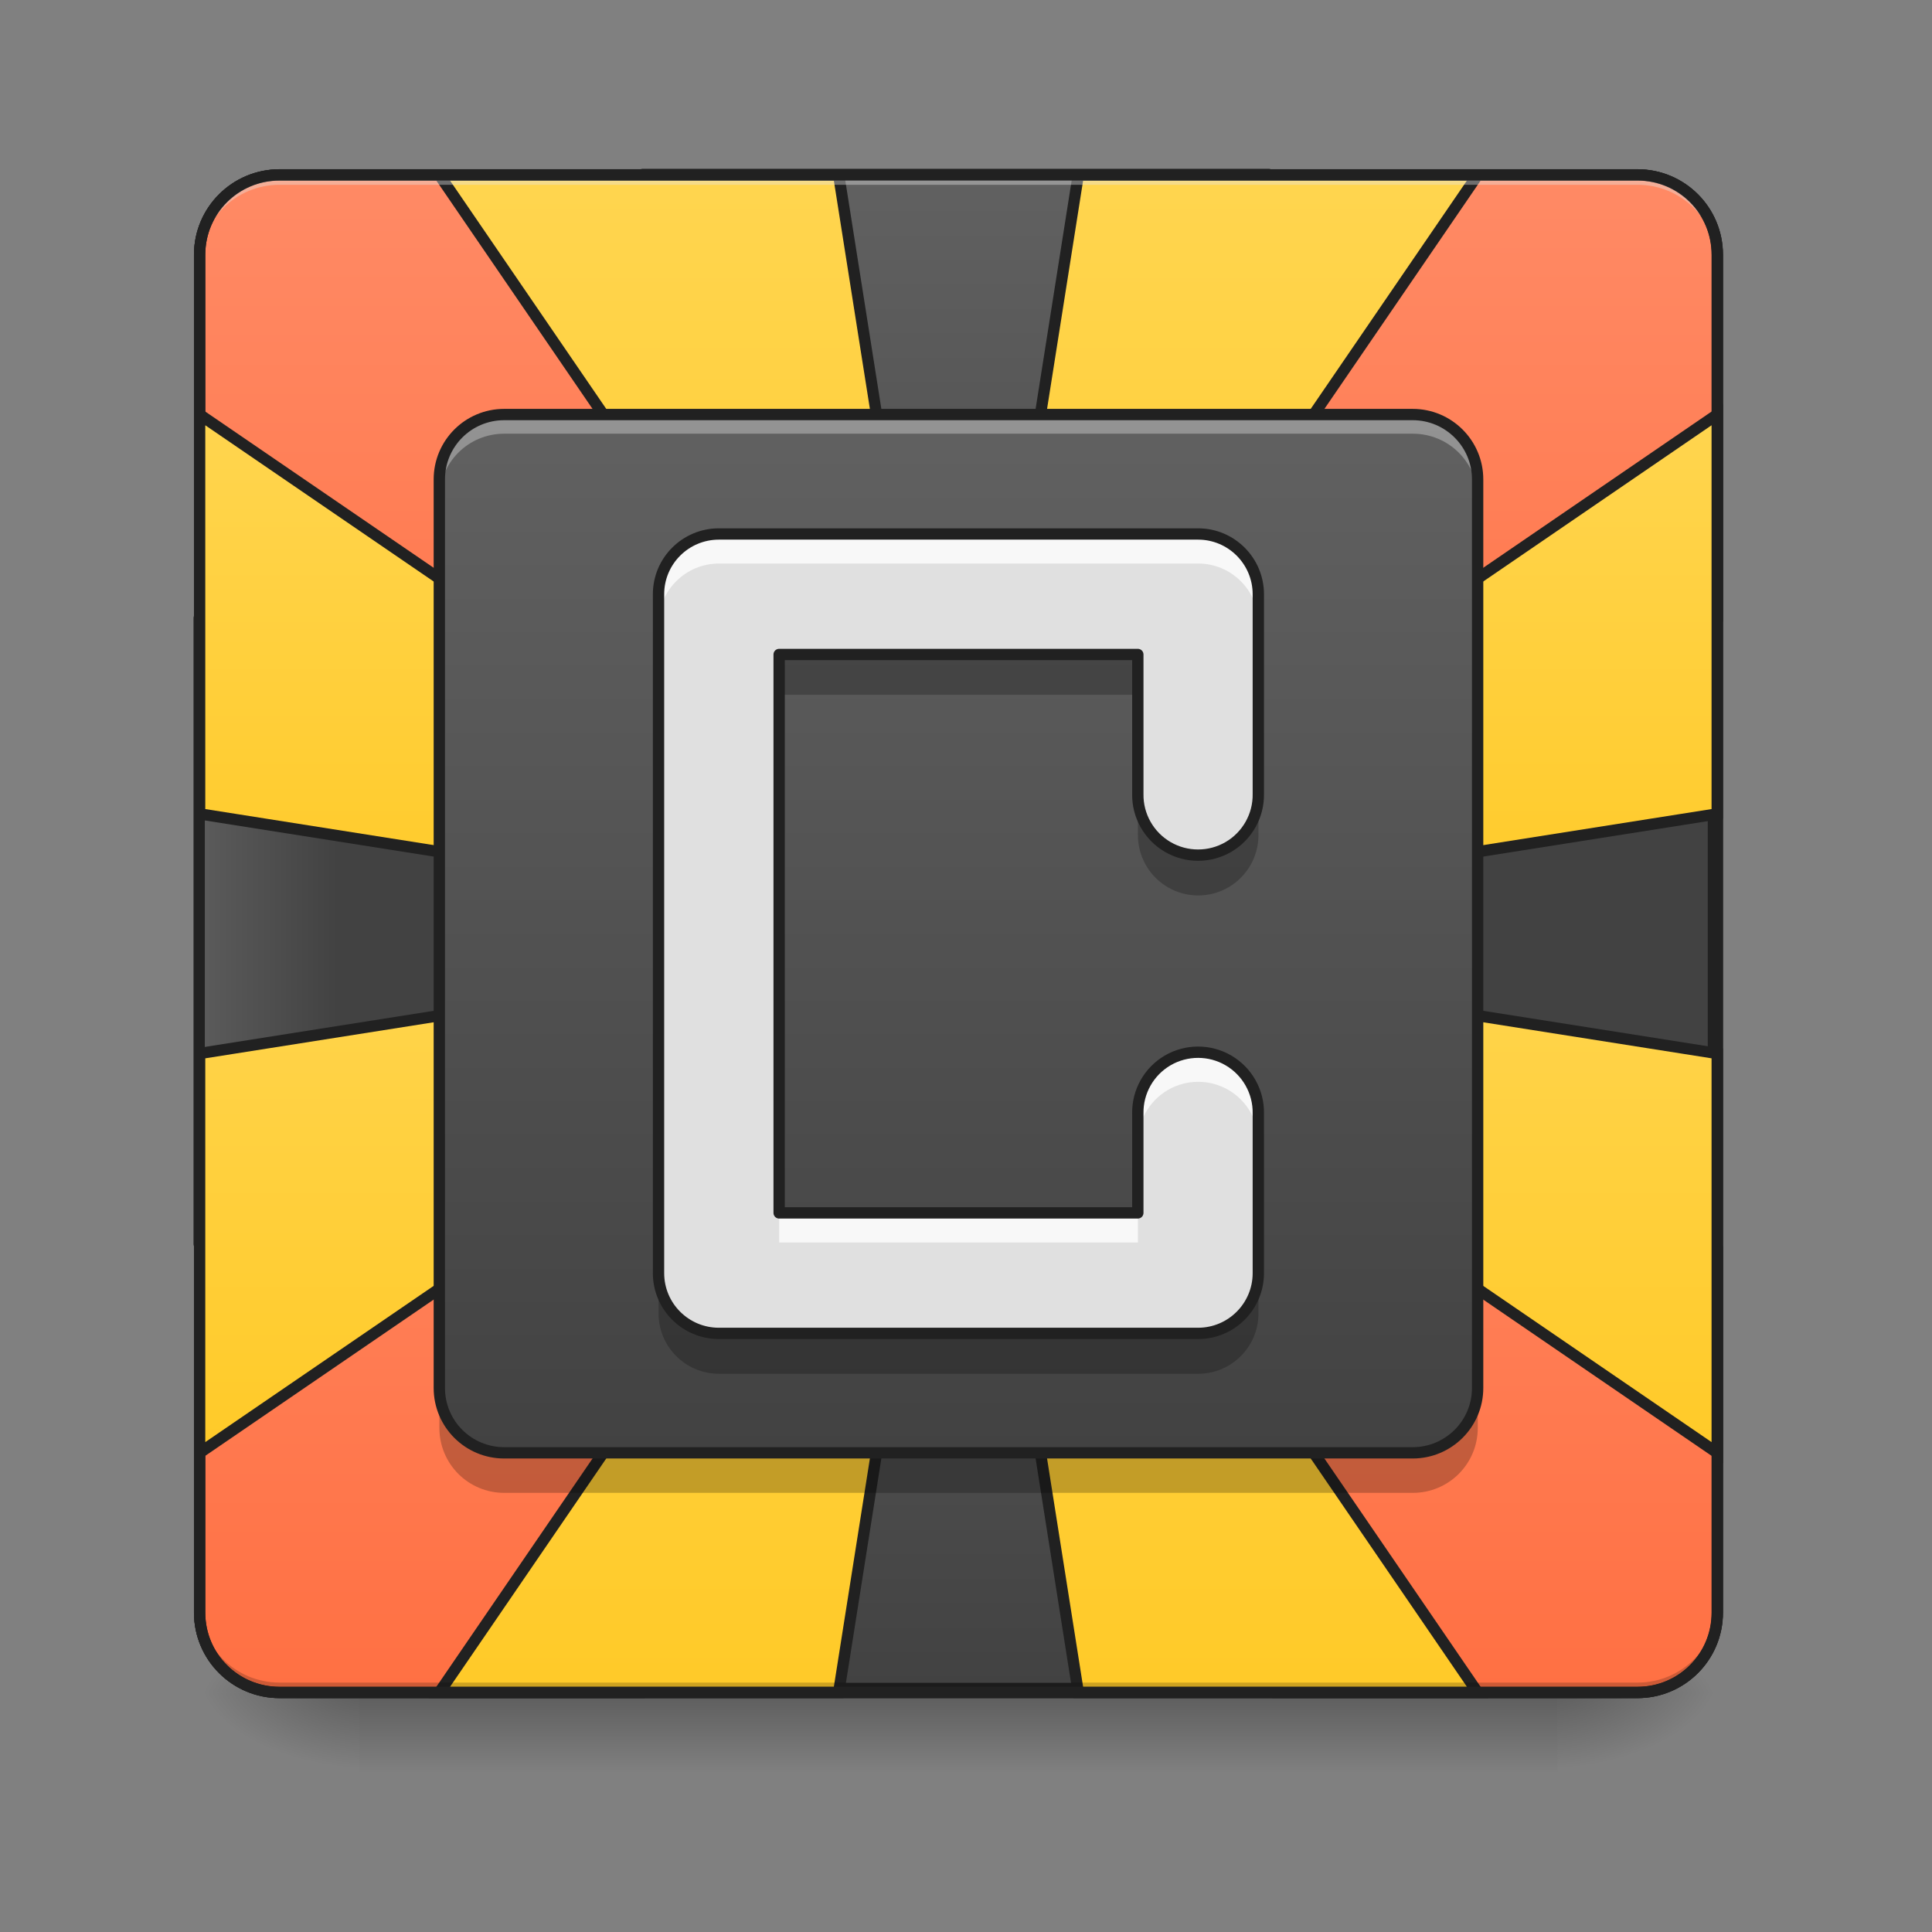 <?xml version="1.0" encoding="UTF-8"?>
<svg xmlns="http://www.w3.org/2000/svg" xmlns:xlink="http://www.w3.org/1999/xlink" width="64px" height="64px" viewBox="0 0 64 64" version="1.1">
<rect x="0" y="0" width="64" height="64" fill="#808080" stroke="none"/>
<defs>
<linearGradient id="linear0" gradientUnits="userSpaceOnUse" x1="960" y1="935.118" x2="960" y2="175.118" gradientTransform="matrix(1,0,0,1,0,0)">
<stop offset="0" style="stop-color:rgb(25.882%,25.882%,25.882%);stop-opacity:1;"/>
<stop offset="1" style="stop-color:rgb(38.039%,38.039%,38.039%);stop-opacity:1;"/>
</linearGradient>
<linearGradient id="linear1" gradientUnits="userSpaceOnUse" x1="146.933" y1="32.416" x2="146.933" y2="233.5" gradientTransform="matrix(-1,-0,0,-1,506.766,64.833)">
<stop offset="0" style="stop-color:rgb(100%,43.922%,26.275%);stop-opacity:1;"/>
<stop offset="1" style="stop-color:rgb(100%,54.118%,39.608%);stop-opacity:1;"/>
</linearGradient>
<linearGradient id="linear2" gradientUnits="userSpaceOnUse" x1="146.933" y1="32.416" x2="146.933" y2="233.5" gradientTransform="matrix(1,0,0,-1,1.232,64.833)">
<stop offset="0" style="stop-color:rgb(100%,43.922%,26.275%);stop-opacity:1;"/>
<stop offset="1" style="stop-color:rgb(100%,54.118%,39.608%);stop-opacity:1;"/>
</linearGradient>
<linearGradient id="linear3" gradientUnits="userSpaceOnUse" x1="254" y1="233.5" x2="254" y2="254.667" gradientTransform="matrix(0.125,0,0,0.125,-0,26.878)">
<stop offset="0" style="stop-color:rgb(0%,0%,0%);stop-opacity:0.275;"/>
<stop offset="1" style="stop-color:rgb(0%,0%,0%);stop-opacity:0;"/>
</linearGradient>
<radialGradient id="radial0" gradientUnits="userSpaceOnUse" cx="450.909" cy="189.579" fx="450.909" fy="189.579" r="21.167" gradientTransform="matrix(0,-0.156,-0.281,-0,104.261,127.191)">
<stop offset="0" style="stop-color:rgb(0%,0%,0%);stop-opacity:0.314;"/>
<stop offset="0.222" style="stop-color:rgb(0%,0%,0%);stop-opacity:0.275;"/>
<stop offset="1" style="stop-color:rgb(0%,0%,0%);stop-opacity:0;"/>
</radialGradient>
<radialGradient id="radial1" gradientUnits="userSpaceOnUse" cx="450.909" cy="189.579" fx="450.909" fy="189.579" r="21.167" gradientTransform="matrix(-0,0.156,0.281,0,-40.755,-15.055)">
<stop offset="0" style="stop-color:rgb(0%,0%,0%);stop-opacity:0.314;"/>
<stop offset="0.222" style="stop-color:rgb(0%,0%,0%);stop-opacity:0.275;"/>
<stop offset="1" style="stop-color:rgb(0%,0%,0%);stop-opacity:0;"/>
</radialGradient>
<radialGradient id="radial2" gradientUnits="userSpaceOnUse" cx="450.909" cy="189.579" fx="450.909" fy="189.579" r="21.167" gradientTransform="matrix(-0,-0.156,0.281,-0,-40.755,127.191)">
<stop offset="0" style="stop-color:rgb(0%,0%,0%);stop-opacity:0.314;"/>
<stop offset="0.222" style="stop-color:rgb(0%,0%,0%);stop-opacity:0.275;"/>
<stop offset="1" style="stop-color:rgb(0%,0%,0%);stop-opacity:0;"/>
</radialGradient>
<radialGradient id="radial3" gradientUnits="userSpaceOnUse" cx="450.909" cy="189.579" fx="450.909" fy="189.579" r="21.167" gradientTransform="matrix(0,0.156,-0.281,0,104.261,-15.055)">
<stop offset="0" style="stop-color:rgb(0%,0%,0%);stop-opacity:0.314;"/>
<stop offset="0.222" style="stop-color:rgb(0%,0%,0%);stop-opacity:0.275;"/>
<stop offset="1" style="stop-color:rgb(0%,0%,0%);stop-opacity:0;"/>
</radialGradient>
<linearGradient id="linear4" gradientUnits="userSpaceOnUse" x1="960" y1="1695.118" x2="960" y2="935.118" gradientTransform="matrix(1,0,0,1,0,0)">
<stop offset="0" style="stop-color:rgb(25.882%,25.882%,25.882%);stop-opacity:1;"/>
<stop offset="1" style="stop-color:rgb(38.039%,38.039%,38.039%);stop-opacity:1;"/>
</linearGradient>
<linearGradient id="linear5" gradientUnits="userSpaceOnUse" x1="115.183" y1="233.5" x2="115.183" y2="32.417" gradientTransform="matrix(-1,0,0,1,506.766,0)">
<stop offset="0" style="stop-color:rgb(100%,43.922%,26.275%);stop-opacity:1;"/>
<stop offset="1" style="stop-color:rgb(100%,54.118%,39.608%);stop-opacity:1;"/>
</linearGradient>
<linearGradient id="linear6" gradientUnits="userSpaceOnUse" x1="104.601" y1="233.5" x2="104.601" y2="32.417" gradientTransform="matrix(1,0,0,1,1.232,0)">
<stop offset="0" style="stop-color:rgb(100%,43.922%,26.275%);stop-opacity:1;"/>
<stop offset="1" style="stop-color:rgb(100%,54.118%,39.608%);stop-opacity:1;"/>
</linearGradient>
<linearGradient id="linear7" gradientUnits="userSpaceOnUse" x1="190.5" y1="233.5" x2="190.5" y2="32.417" gradientTransform="matrix(-1,0,0,1,508,0)">
<stop offset="0" style="stop-color:rgb(100%,79.216%,15.686%);stop-opacity:1;"/>
<stop offset="1" style="stop-color:rgb(100%,83.529%,30.98%);stop-opacity:1;"/>
</linearGradient>
<linearGradient id="linear8" gradientUnits="userSpaceOnUse" x1="190.5" y1="233.5" x2="190.5" y2="32.417" >
<stop offset="0" style="stop-color:rgb(100%,79.216%,15.686%);stop-opacity:1;"/>
<stop offset="1" style="stop-color:rgb(100%,83.529%,30.98%);stop-opacity:1;"/>
</linearGradient>
<linearGradient id="linear9" gradientUnits="userSpaceOnUse" x1="169.333" y1="32.417" x2="169.333" y2="233.5" gradientTransform="matrix(1,0,0,-1,0,64.833)">
<stop offset="0" style="stop-color:rgb(100%,79.216%,15.686%);stop-opacity:1;"/>
<stop offset="1" style="stop-color:rgb(100%,83.529%,30.98%);stop-opacity:1;"/>
</linearGradient>
<linearGradient id="linear10" gradientUnits="userSpaceOnUse" x1="211.667" y1="32.417" x2="211.667" y2="233.5" gradientTransform="matrix(-1,-0,0,-1,508,64.833)">
<stop offset="0" style="stop-color:rgb(100%,79.216%,15.686%);stop-opacity:1;"/>
<stop offset="1" style="stop-color:rgb(100%,83.529%,30.98%);stop-opacity:1;"/>
</linearGradient>
<linearGradient id="linear11" gradientUnits="userSpaceOnUse" x1="338.662" y1="-20.915" x2="169.329" y2="-20.915" gradientTransform="matrix(1,0,0,1,-0,0)">
<stop offset="0" style="stop-color:rgb(25.882%,25.882%,25.882%);stop-opacity:1;"/>
<stop offset="1" style="stop-color:rgb(38.039%,38.039%,38.039%);stop-opacity:1;"/>
</linearGradient>
<linearGradient id="linear12" gradientUnits="userSpaceOnUse" x1="338.662" y1="-20.915" x2="169.329" y2="-20.915" gradientTransform="matrix(1,0,0,1,0,0)">
<stop offset="0" style="stop-color:rgb(25.882%,25.882%,25.882%);stop-opacity:1;"/>
<stop offset="1" style="stop-color:rgb(38.039%,38.039%,38.039%);stop-opacity:1;"/>
</linearGradient>
<linearGradient id="linear13" gradientUnits="userSpaceOnUse" x1="252.638" y1="170" x2="115.054" y2="170" gradientTransform="matrix(0,1,-1,0,286.417,-221.583)">
<stop offset="0" style="stop-color:rgb(100%,79.216%,15.686%);stop-opacity:1;"/>
<stop offset="1" style="stop-color:rgb(100%,83.529%,30.98%);stop-opacity:1;"/>
</linearGradient>
<linearGradient id="linear14" gradientUnits="userSpaceOnUse" x1="116.417" y1="148.833" x2="254" y2="148.833" gradientTransform="matrix(0,-1,-1,0,286.417,286.417)">
<stop offset="0" style="stop-color:rgb(100%,79.216%,15.686%);stop-opacity:1;"/>
<stop offset="1" style="stop-color:rgb(100%,83.529%,30.98%);stop-opacity:1;"/>
</linearGradient>
<linearGradient id="linear15" gradientUnits="userSpaceOnUse" x1="116.417" y1="148.833" x2="254" y2="148.833" gradientTransform="matrix(0,-1,1,0,221.583,286.417)">
<stop offset="0" style="stop-color:rgb(100%,79.216%,15.686%);stop-opacity:1;"/>
<stop offset="1" style="stop-color:rgb(100%,83.529%,30.98%);stop-opacity:1;"/>
</linearGradient>
<linearGradient id="linear16" gradientUnits="userSpaceOnUse" x1="252.638" y1="170" x2="115.054" y2="170" gradientTransform="matrix(0,1,1,0,221.583,-221.583)">
<stop offset="0" style="stop-color:rgb(100%,79.216%,15.686%);stop-opacity:1;"/>
<stop offset="1" style="stop-color:rgb(100%,83.529%,30.98%);stop-opacity:1;"/>
</linearGradient>
<linearGradient id="linear17" gradientUnits="userSpaceOnUse" x1="254" y1="170" x2="254" y2="-105.167" gradientTransform="matrix(0.125,0,0,0.125,0,26.878)">
<stop offset="0" style="stop-color:rgb(25.882%,25.882%,25.882%);stop-opacity:1;"/>
<stop offset="1" style="stop-color:rgb(38.039%,38.039%,38.039%);stop-opacity:1;"/>
</linearGradient>
</defs>
<g id="surface1">
<path style="fill-rule:nonzero;fill:rgb(38.039%,38.039%,38.039%);fill-opacity:0.235;stroke-width:3;stroke-linecap:square;stroke-linejoin:round;stroke:rgb(12.941%,12.941%,12.941%);stroke-opacity:1;stroke-miterlimit:4;" d="M 74.087 -168.661 L 433.927 -168.661 C 445.614 -168.661 455.082 -159.193 455.082 -147.506 L 455.082 212.334 C 455.082 224.021 445.614 233.488 433.927 233.488 L 74.087 233.488 C 62.4 233.488 52.901 224.021 52.901 212.334 L 52.901 -147.506 C 52.901 -159.193 62.4 -168.661 74.087 -168.661 Z M 74.087 -168.661 " transform="matrix(0.125,0,0,0.125,0,26.878)"/>
<path style="fill-rule:nonzero;fill:url(#linear0);stroke-width:11.339;stroke-linecap:square;stroke-linejoin:round;stroke:rgb(12.941%,12.941%,12.941%);stroke-opacity:1;stroke-miterlimit:4;" d="M 645.293 175.141 L 960.026 933.572 L 1273.579 175.141 Z M 645.293 175.141 " transform="matrix(0.033,0,0,0.033,0,0)"/>
<path style="fill-rule:nonzero;fill:url(#linear1);stroke-width:3;stroke-linecap:square;stroke-linejoin:round;stroke:rgb(12.941%,12.941%,12.941%);stroke-opacity:1;stroke-miterlimit:4;" d="M 254.413 32.414 L 455.082 -50.578 L 455.082 -147.506 C 455.082 -159.224 445.645 -168.661 433.927 -168.661 L 337.437 -168.661 L 254.007 32.414 Z M 254.413 32.414 " transform="matrix(0.125,0,0,0.125,0,26.878)"/>
<path style="fill-rule:nonzero;fill:url(#linear2);stroke-width:3;stroke-linecap:square;stroke-linejoin:round;stroke:rgb(12.941%,12.941%,12.941%);stroke-opacity:1;stroke-miterlimit:4;" d="M 253.57 32.414 L 52.901 -50.578 L 52.901 -147.506 C 52.901 -159.224 62.369 -168.661 74.087 -168.661 L 170.577 -168.661 L 254.007 32.414 Z M 253.57 32.414 " transform="matrix(0.125,0,0,0.125,0,26.878)"/>
<path style=" stroke:none;fill-rule:nonzero;fill:url(#linear3);" d="M 11.906 55.871 L 51.598 55.871 L 51.598 58.812 L 11.906 58.812 Z M 11.906 55.871 "/>
<path style=" stroke:none;fill-rule:nonzero;fill:url(#radial0);" d="M 51.598 56.066 L 56.891 56.066 L 56.891 53.422 L 51.598 53.422 Z M 51.598 56.066 "/>
<path style=" stroke:none;fill-rule:nonzero;fill:url(#radial1);" d="M 11.906 56.066 L 6.613 56.066 L 6.613 58.715 L 11.906 58.715 Z M 11.906 56.066 "/>
<path style=" stroke:none;fill-rule:nonzero;fill:url(#radial2);" d="M 11.906 56.066 L 6.613 56.066 L 6.613 53.422 L 11.906 53.422 Z M 11.906 56.066 "/>
<path style=" stroke:none;fill-rule:nonzero;fill:url(#radial3);" d="M 51.598 56.066 L 56.891 56.066 L 56.891 58.715 L 51.598 58.715 Z M 51.598 56.066 "/>
<path style="fill-rule:nonzero;fill:url(#linear4);stroke-width:11.339;stroke-linecap:square;stroke-linejoin:round;stroke:rgb(12.941%,12.941%,12.941%);stroke-opacity:1;stroke-miterlimit:4;" d="M 960.026 935.108 L 644.702 1695.074 L 1274.288 1695.074 Z M 960.026 935.108 " transform="matrix(0.033,0,0,0.033,0,0)"/>
<path style="fill-rule:nonzero;fill:url(#linear5);stroke-width:3;stroke-linecap:square;stroke-linejoin:round;stroke:rgb(12.941%,12.941%,12.941%);stroke-opacity:1;stroke-miterlimit:4;" d="M 254.413 32.414 L 455.082 115.406 L 455.082 212.334 C 455.082 224.052 445.645 233.488 433.927 233.488 L 337.437 233.488 L 254.007 32.414 Z M 254.413 32.414 " transform="matrix(0.125,0,0,0.125,0,26.878)"/>
<path style="fill-rule:nonzero;fill:url(#linear6);stroke-width:3;stroke-linecap:square;stroke-linejoin:round;stroke:rgb(12.941%,12.941%,12.941%);stroke-opacity:1;stroke-miterlimit:4;" d="M 253.57 32.414 L 52.901 115.406 L 52.901 212.334 C 52.901 224.052 62.369 233.488 74.087 233.488 L 170.577 233.488 L 254.007 32.414 Z M 253.57 32.414 " transform="matrix(0.125,0,0,0.125,0,26.878)"/>
<path style="fill-rule:evenodd;fill:url(#linear7);stroke-width:3;stroke-linecap:butt;stroke-linejoin:miter;stroke:rgb(12.941%,12.941%,12.941%);stroke-opacity:1;stroke-miterlimit:4;" d="M 391.588 233.488 L 254.007 32.414 L 285.754 233.488 Z M 391.588 233.488 " transform="matrix(0.125,0,0,0.125,0,26.878)"/>
<path style="fill-rule:evenodd;fill:url(#linear8);stroke-width:3;stroke-linecap:butt;stroke-linejoin:miter;stroke:rgb(12.941%,12.941%,12.941%);stroke-opacity:1;stroke-miterlimit:4;" d="M 116.426 233.488 L 254.007 32.414 L 222.26 233.488 Z M 116.426 233.488 " transform="matrix(0.125,0,0,0.125,0,26.878)"/>
<path style=" stroke:none;fill-rule:nonzero;fill:rgb(0%,0%,0%);fill-opacity:0.196;" d="M 9.262 56.066 C 7.797 56.066 6.613 54.887 6.613 53.422 L 6.613 53.09 C 6.613 54.559 7.797 55.738 9.262 55.738 L 54.246 55.738 C 55.711 55.738 56.891 54.559 56.891 53.09 L 56.891 53.422 C 56.891 54.887 55.711 56.066 54.246 56.066 Z M 9.262 56.066 "/>
<path style="fill-rule:evenodd;fill:url(#linear9);stroke-width:3;stroke-linecap:butt;stroke-linejoin:miter;stroke:rgb(12.941%,12.941%,12.941%);stroke-opacity:1;stroke-miterlimit:4;" d="M 116.426 -168.661 L 254.007 32.414 L 222.26 -168.661 Z M 116.426 -168.661 " transform="matrix(0.125,0,0,0.125,0,26.878)"/>
<path style="fill-rule:evenodd;fill:url(#linear10);stroke-width:3;stroke-linecap:butt;stroke-linejoin:miter;stroke:rgb(12.941%,12.941%,12.941%);stroke-opacity:1;stroke-miterlimit:4;" d="M 391.588 -168.661 L 254.007 32.414 L 285.754 -168.661 Z M 391.588 -168.661 " transform="matrix(0.125,0,0,0.125,0,26.878)"/>
<path style=" stroke:none;fill-rule:nonzero;fill:rgb(90.196%,90.196%,90.196%);fill-opacity:0.392;" d="M 9.262 5.793 C 7.797 5.793 6.613 6.973 6.613 8.438 L 6.613 8.77 C 6.613 7.305 7.797 6.121 9.262 6.121 L 54.246 6.121 C 55.711 6.121 56.891 7.305 56.891 8.77 L 56.891 8.438 C 56.891 6.973 55.711 5.793 54.246 5.793 Z M 9.262 5.793 "/>
<path style=" stroke:none;fill-rule:nonzero;fill:rgb(12.941%,12.941%,12.941%);fill-opacity:1;" d="M 9.262 5.605 C 7.695 5.605 6.426 6.871 6.426 8.438 L 6.426 53.422 C 6.426 54.988 7.695 56.254 9.262 56.254 L 54.246 56.254 C 55.812 56.254 57.078 54.988 57.078 53.422 L 57.078 8.438 C 57.078 6.871 55.812 5.605 54.246 5.605 Z M 9.262 5.98 L 54.246 5.98 C 55.609 5.98 56.703 7.074 56.703 8.438 L 56.703 53.422 C 56.703 54.789 55.609 55.879 54.246 55.879 L 9.262 55.879 C 7.895 55.879 6.801 54.789 6.801 53.422 L 6.801 8.438 C 6.801 7.074 7.895 5.98 9.262 5.98 Z M 9.262 5.98 "/>
<path style="fill-rule:nonzero;fill:url(#linear11);stroke-width:11.339;stroke-linecap:square;stroke-linejoin:round;stroke:rgb(12.941%,12.941%,12.941%);stroke-opacity:1;stroke-miterlimit:4;" d="M 199.942 620.492 L 199.942 1248.778 L 958.373 935.108 Z M 199.942 620.492 " transform="matrix(0.033,-0,0,0.033,0,-0)"/>
<path style="fill-rule:nonzero;fill:url(#linear12);stroke-width:11.339;stroke-linecap:square;stroke-linejoin:round;stroke:rgb(12.941%,12.941%,12.941%);stroke-opacity:1;stroke-miterlimit:4;" d="M 1719.993 619.783 L 960.026 935.108 L 1719.993 1249.369 Z M 1719.993 619.783 " transform="matrix(0.033,-0,0,0.033,0,-0)"/>
<path style="fill-rule:evenodd;fill:url(#linear13);stroke-width:3;stroke-linecap:butt;stroke-linejoin:miter;stroke:rgb(12.941%,12.941%,12.941%);stroke-opacity:1;stroke-miterlimit:4;" d="M 52.901 -105.167 L 254.007 32.414 L 52.901 0.667 Z M 52.901 -105.167 " transform="matrix(0.125,0,0,0.125,0,26.878)"/>
<path style="fill-rule:evenodd;fill:url(#linear14);stroke-width:3;stroke-linecap:butt;stroke-linejoin:miter;stroke:rgb(12.941%,12.941%,12.941%);stroke-opacity:1;stroke-miterlimit:4;" d="M 52.901 169.994 L 254.007 32.414 L 52.901 64.161 Z M 52.901 169.994 " transform="matrix(0.125,0,0,0.125,0,26.878)"/>
<path style="fill-rule:evenodd;fill:url(#linear15);stroke-width:3;stroke-linecap:butt;stroke-linejoin:miter;stroke:rgb(12.941%,12.941%,12.941%);stroke-opacity:1;stroke-miterlimit:4;" d="M 455.082 169.994 L 254.007 32.414 L 455.082 64.161 Z M 455.082 169.994 " transform="matrix(0.125,0,0,0.125,0,26.878)"/>
<path style="fill-rule:evenodd;fill:url(#linear16);stroke-width:3;stroke-linecap:butt;stroke-linejoin:miter;stroke:rgb(12.941%,12.941%,12.941%);stroke-opacity:1;stroke-miterlimit:4;" d="M 455.082 -105.167 L 254.007 32.414 L 455.082 0.667 Z M 455.082 -105.167 " transform="matrix(0.125,0,0,0.125,0,26.878)"/>
<path style=" stroke:none;fill-rule:nonzero;fill:url(#linear17);" d="M 16.703 13.73 L 46.801 13.73 C 47.988 13.73 48.953 14.691 48.953 15.879 L 48.953 45.98 C 48.953 47.168 47.988 48.129 46.801 48.129 L 16.703 48.129 C 15.516 48.129 14.555 47.168 14.555 45.98 L 14.555 15.879 C 14.555 14.691 15.516 13.73 16.703 13.73 Z M 16.703 13.73 "/>
<path style=" stroke:none;fill-rule:nonzero;fill:rgb(87.843%,87.843%,87.843%);fill-opacity:1;" d="M 23.816 17.688 C 22.711 17.688 21.816 18.582 21.816 19.684 L 21.816 42.176 C 21.816 43.277 22.711 44.172 23.816 44.172 L 39.691 44.172 C 40.793 44.172 41.688 43.277 41.688 42.176 L 41.688 36.883 C 41.699 36.164 41.32 35.492 40.699 35.129 C 40.078 34.766 39.305 34.766 38.684 35.129 C 38.062 35.492 37.684 36.164 37.695 36.883 L 37.695 40.18 L 25.812 40.18 L 25.812 21.68 L 37.695 21.68 L 37.695 26.301 C 37.684 27.02 38.062 27.691 38.684 28.055 C 39.305 28.418 40.078 28.418 40.699 28.055 C 41.32 27.691 41.699 27.02 41.688 26.301 L 41.688 19.684 C 41.688 18.582 40.793 17.688 39.691 17.688 Z M 23.816 17.688 "/>
<path style=" stroke:none;fill-rule:nonzero;fill:rgb(97.255%,97.255%,97.255%);fill-opacity:1;" d="M 23.816 17.688 C 22.711 17.688 21.816 18.582 21.816 19.684 L 21.816 20.664 C 21.816 19.562 22.711 18.668 23.816 18.668 L 39.691 18.668 C 40.793 18.668 41.688 19.562 41.688 20.664 L 41.688 19.684 C 41.688 18.582 40.793 17.688 39.691 17.688 Z M 39.664 34.855 C 39.133 34.863 38.629 35.078 38.258 35.461 C 37.891 35.84 37.688 36.352 37.695 36.883 L 37.695 37.863 C 37.684 37.145 38.062 36.473 38.684 36.109 C 39.305 35.746 40.078 35.746 40.699 36.109 C 41.32 36.473 41.699 37.145 41.688 37.863 L 41.688 36.883 C 41.695 36.344 41.488 35.824 41.105 35.441 C 40.723 35.059 40.203 34.848 39.664 34.855 Z M 25.812 40.18 L 25.812 41.16 L 37.695 41.16 L 37.695 40.18 Z M 25.812 40.18 "/>
<path style=" stroke:none;fill-rule:nonzero;fill:rgb(0%,0%,0%);fill-opacity:0.235;" d="M 25.812 21.695 L 25.812 23.016 L 37.695 23.016 L 37.695 21.695 Z M 37.695 26.312 L 37.695 27.637 C 37.684 28.355 38.062 29.027 38.684 29.391 C 39.305 29.754 40.078 29.754 40.699 29.391 C 41.32 29.027 41.699 28.355 41.688 27.637 L 41.688 26.312 C 41.699 27.031 41.32 27.703 40.699 28.066 C 40.078 28.43 39.305 28.43 38.684 28.066 C 38.062 27.703 37.684 27.031 37.695 26.312 Z M 21.816 42.188 L 21.816 43.512 C 21.816 44.613 22.711 45.508 23.816 45.508 L 39.691 45.508 C 40.793 45.508 41.688 44.613 41.688 43.512 L 41.688 42.188 C 41.688 43.293 40.793 44.184 39.691 44.184 L 23.816 44.184 C 22.711 44.184 21.816 43.293 21.816 42.188 Z M 21.816 42.188 "/>
<path style="fill:none;stroke-width:3;stroke-linecap:round;stroke-linejoin:round;stroke:rgb(12.941%,12.941%,12.941%);stroke-opacity:1;stroke-miterlimit:4;" d="M 190.513 -73.514 C 181.67 -73.514 174.515 -66.358 174.515 -57.546 L 174.515 122.374 C 174.515 131.186 181.67 138.341 190.513 138.341 L 317.501 138.341 C 326.313 138.341 333.468 131.186 333.468 122.374 L 333.468 80.034 C 333.562 74.285 330.531 68.91 325.563 66.004 C 320.594 63.098 314.407 63.098 309.439 66.004 C 304.471 68.91 301.44 74.285 301.534 80.034 L 301.534 106.407 L 206.48 106.407 L 206.48 -41.579 L 301.534 -41.579 L 301.534 -4.614 C 301.44 1.136 304.471 6.51 309.439 9.416 C 314.407 12.322 320.594 12.322 325.563 9.416 C 330.531 6.51 333.562 1.136 333.468 -4.614 L 333.468 -57.546 C 333.468 -66.358 326.313 -73.514 317.501 -73.514 Z M 190.513 -73.514 " transform="matrix(0.125,0,0,0.125,0,26.878)"/>
<path style=" stroke:none;fill-rule:nonzero;fill:rgb(100%,100%,100%);fill-opacity:0.314;" d="M 16.703 13.73 C 15.512 13.73 14.555 14.688 14.555 15.879 L 14.555 16.516 C 14.555 15.324 15.512 14.367 16.703 14.367 L 46.801 14.367 C 47.992 14.367 48.953 15.324 48.953 16.516 L 48.953 15.879 C 48.953 14.688 47.992 13.73 46.801 13.73 Z M 16.703 13.73 "/>
<path style=" stroke:none;fill-rule:nonzero;fill:rgb(0%,0%,0%);fill-opacity:0.235;" d="M 14.555 45.98 L 14.555 47.301 C 14.555 48.492 15.512 49.453 16.703 49.453 L 46.801 49.453 C 47.992 49.453 48.953 48.492 48.953 47.301 L 48.953 45.98 C 48.953 47.172 47.992 48.129 46.801 48.129 L 16.703 48.129 C 15.512 48.129 14.555 47.172 14.555 45.98 Z M 14.555 45.98 "/>
<path style="fill:none;stroke-width:3;stroke-linecap:round;stroke-linejoin:round;stroke:rgb(12.941%,12.941%,12.941%);stroke-opacity:1;stroke-miterlimit:4;" d="M 133.612 -105.167 L 374.37 -105.167 C 383.87 -105.167 391.588 -97.48 391.588 -87.981 L 391.588 152.809 C 391.588 162.308 383.87 169.994 374.37 169.994 L 133.612 169.994 C 124.113 169.994 116.426 162.308 116.426 152.809 L 116.426 -87.981 C 116.426 -97.48 124.113 -105.167 133.612 -105.167 Z M 133.612 -105.167 " transform="matrix(0.125,0,0,0.125,0,26.878)"/>
</g>
</svg>
